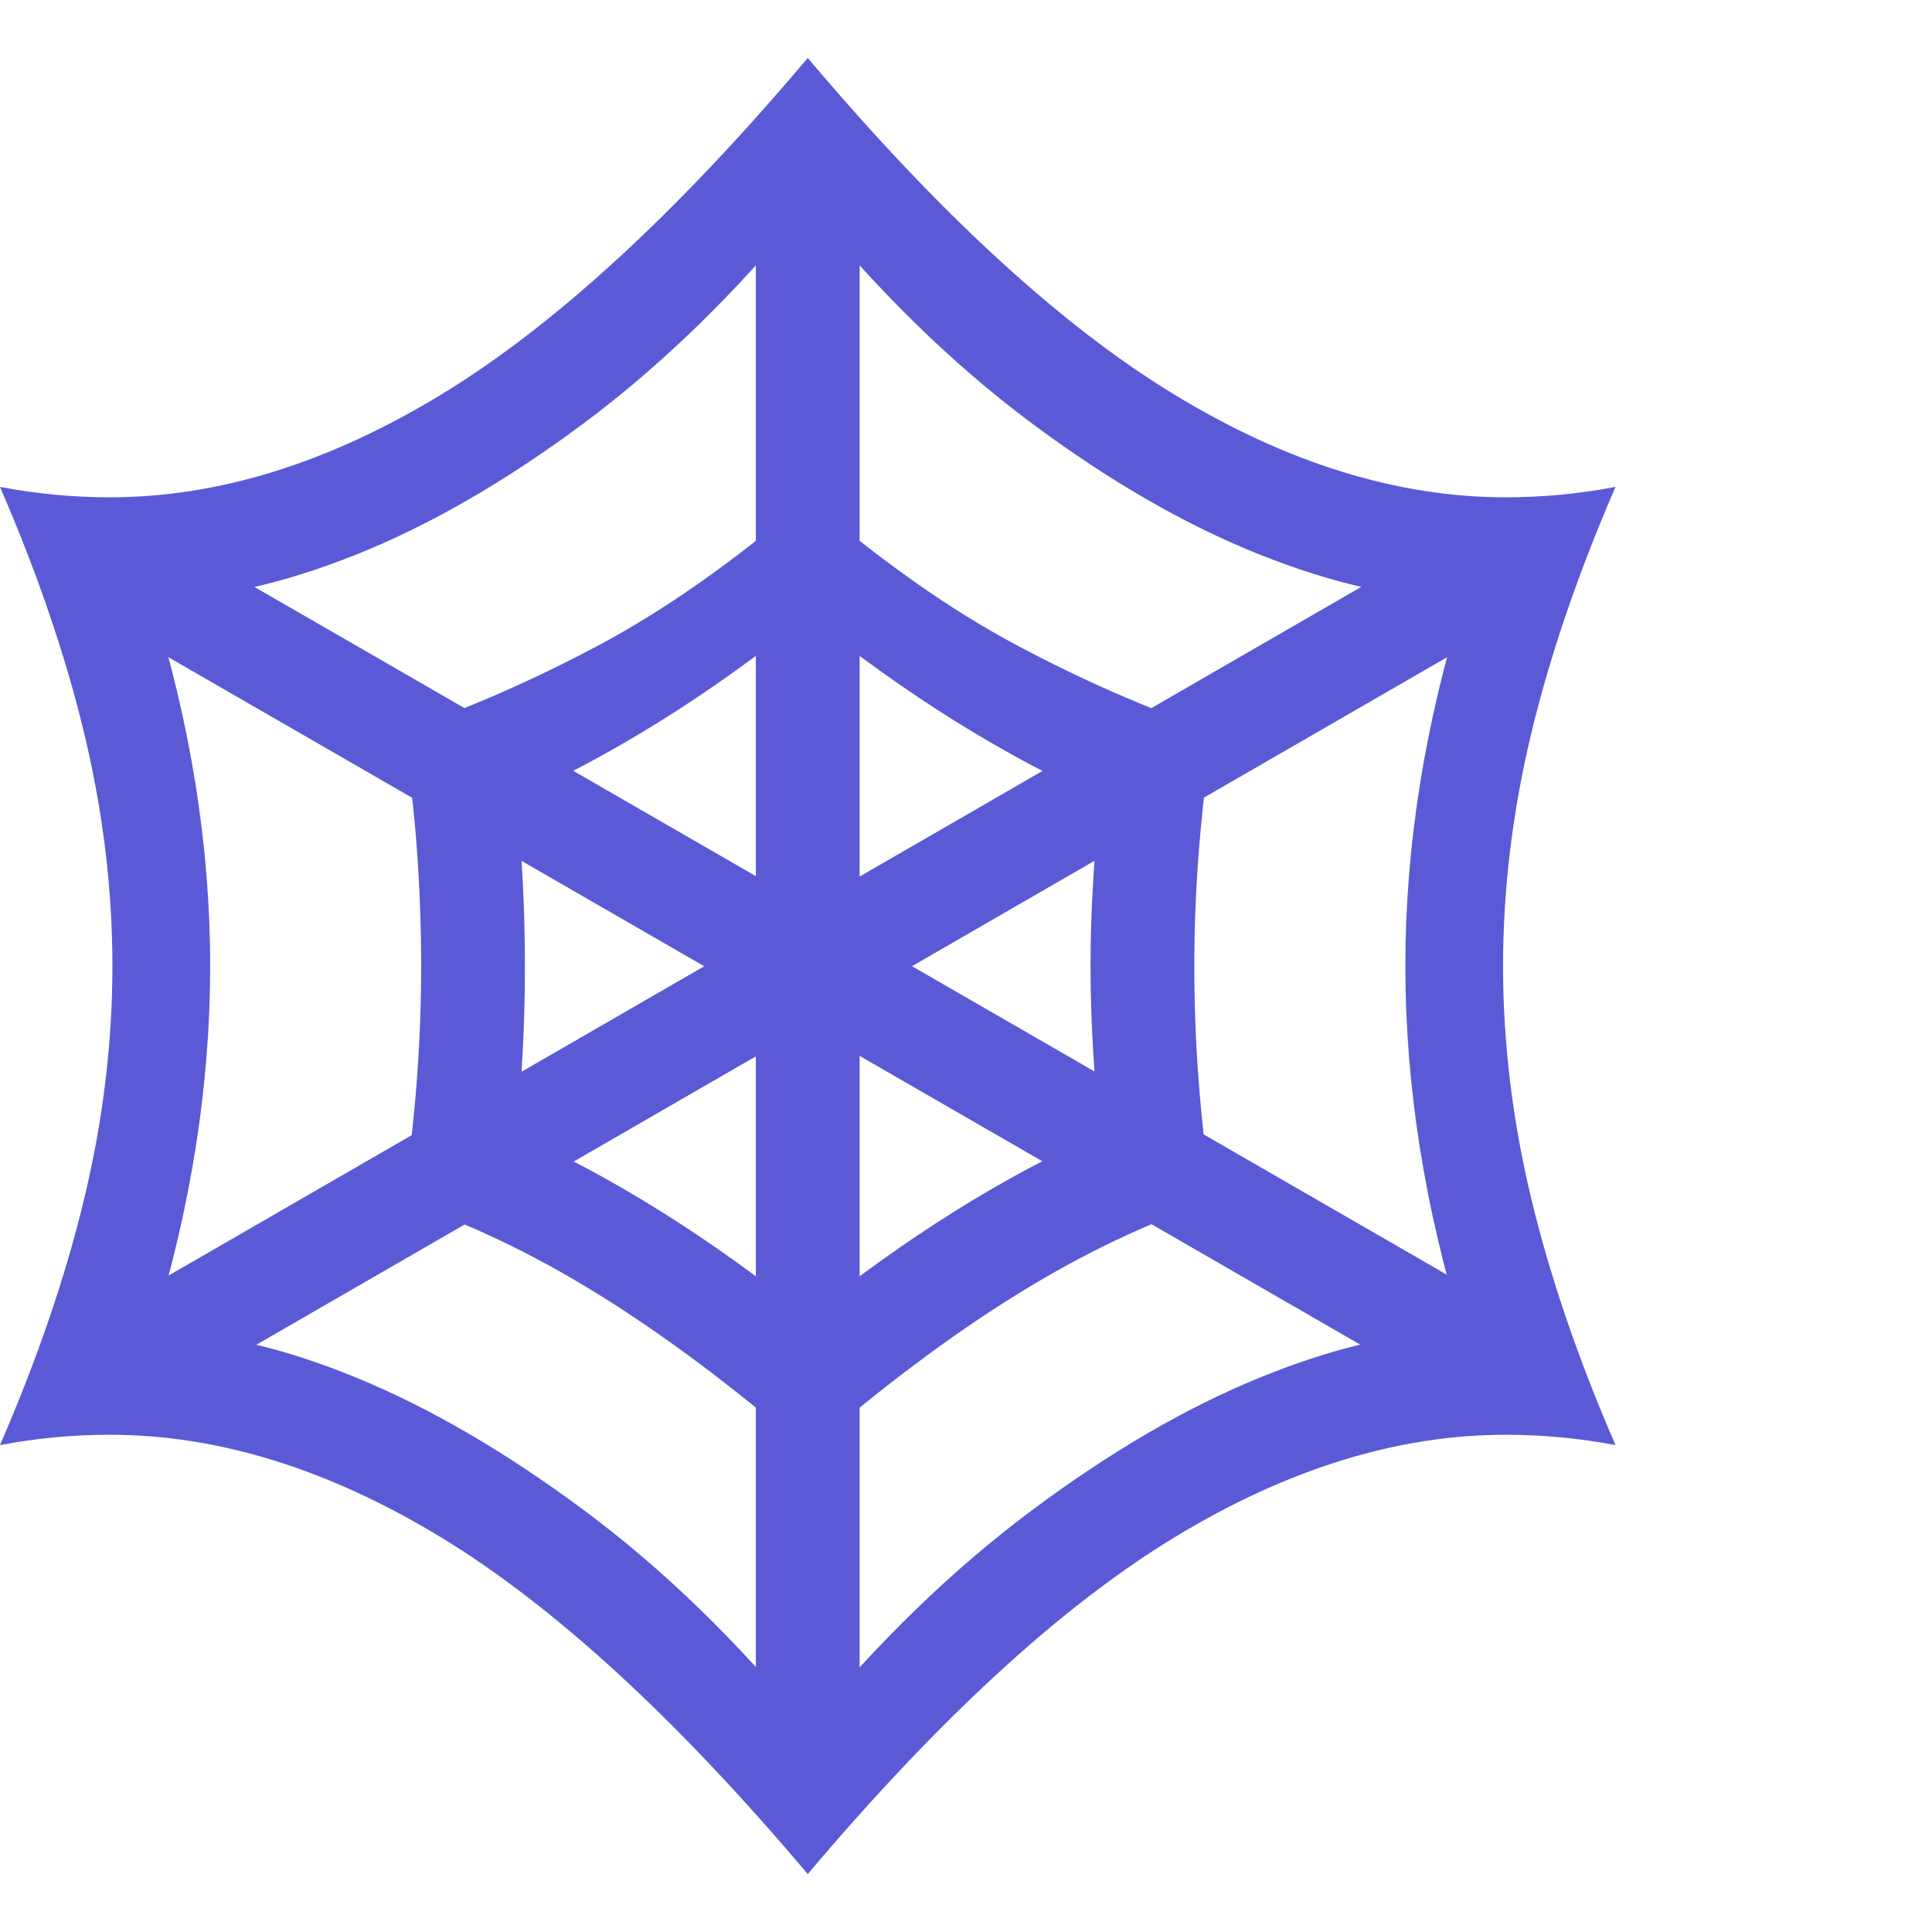 <svg version="1.1" xmlns="http://www.w3.org/2000/svg" style="fill:rgba(0,0,0,1.0)" width="256" height="256" viewBox="0 0 34.906 32.812"><path fill="rgb(90, 90, 215)" d="M14.594 32.812 C12.219 30 10.013 27.974 7.977 26.734 C5.94 25.495 3.943 24.875 1.984 24.875 C1.318 24.875 0.656 24.937 0 25.062 C0.677 23.5 1.185 22.013 1.523 20.602 C1.862 19.19 2.031 17.792 2.031 16.406 C2.031 15.021 1.862 13.622 1.523 12.211 C1.185 10.799 0.677 9.313 0 7.75 C0.656 7.875 1.318 7.938 1.984 7.938 C3.943 7.938 5.94 7.318 7.977 6.078 C10.013 4.839 12.219 2.813 14.594 -0 C16.969 2.813 19.174 4.839 21.211 6.078 C23.247 7.318 25.245 7.938 27.203 7.938 C27.87 7.938 28.531 7.875 29.188 7.75 C28.51 9.313 28.003 10.799 27.664 12.211 C27.326 13.622 27.156 15.021 27.156 16.406 C27.156 17.792 27.326 19.19 27.664 20.602 C28.003 22.013 28.51 23.5 29.188 25.062 C28.531 24.937 27.87 24.875 27.203 24.875 C25.245 24.875 23.247 25.495 21.211 26.734 C19.174 27.974 16.969 30 14.594 32.812 Z M14.594 25.172 C13.271 24.026 12.013 23.083 10.82 22.344 C9.628 21.604 8.448 21.042 7.281 20.656 C7.5 19.229 7.609 17.813 7.609 16.406 C7.609 15.698 7.583 14.99 7.531 14.281 C7.479 13.573 7.396 12.865 7.281 12.156 C8.448 11.76 9.628 11.245 10.82 10.609 C12.013 9.974 13.271 9.089 14.594 7.953 C15.917 9.089 17.174 9.974 18.367 10.609 C19.56 11.245 20.74 11.76 21.906 12.156 C21.802 12.865 21.721 13.573 21.664 14.281 C21.607 14.99 21.578 15.698 21.578 16.406 C21.578 17.813 21.687 19.229 21.906 20.656 C20.74 21.042 19.56 21.604 18.367 22.344 C17.174 23.083 15.917 24.026 14.594 25.172 Z M14.594 22.734 C16.375 21.307 18.13 20.208 19.859 19.438 C19.818 18.937 19.781 18.435 19.75 17.93 C19.719 17.424 19.703 16.917 19.703 16.406 C19.703 15.896 19.719 15.388 19.75 14.883 C19.781 14.378 19.818 13.875 19.859 13.375 C19.016 13 18.154 12.539 17.273 11.992 C16.393 11.445 15.5 10.807 14.594 10.078 C13.687 10.807 12.794 11.445 11.914 11.992 C11.034 12.539 10.172 13 9.328 13.375 C9.38 13.875 9.419 14.378 9.445 14.883 C9.471 15.388 9.484 15.896 9.484 16.406 C9.484 16.917 9.471 17.424 9.445 17.93 C9.419 18.435 9.38 18.937 9.328 19.438 C11.057 20.208 12.812 21.307 14.594 22.734 Z M14.594 30.156 C15.875 28.604 17.224 27.299 18.641 26.242 C20.057 25.185 21.43 24.385 22.758 23.844 C24.086 23.302 25.25 23.031 26.25 23.031 C26.281 23.031 26.312 23.031 26.344 23.031 C26.375 23.031 26.406 23.031 26.438 23.031 C25.74 20.781 25.391 18.573 25.391 16.406 C25.391 14.229 25.745 12.016 26.453 9.766 C26.422 9.766 26.396 9.766 26.375 9.766 C26.354 9.766 26.333 9.766 26.312 9.766 C25.271 9.766 24.083 9.5 22.75 8.969 C21.417 8.437 20.044 7.646 18.633 6.594 C17.221 5.542 15.875 4.229 14.594 2.656 C13.312 4.229 11.966 5.542 10.555 6.594 C9.143 7.646 7.773 8.437 6.445 8.969 C5.117 9.5 3.927 9.766 2.875 9.766 C2.865 9.766 2.846 9.766 2.82 9.766 C2.794 9.766 2.766 9.766 2.734 9.766 C3.443 12.016 3.797 14.229 3.797 16.406 C3.797 18.573 3.448 20.781 2.75 23.031 C2.781 23.031 2.812 23.031 2.844 23.031 C2.875 23.031 2.906 23.031 2.938 23.031 C3.948 23.031 5.115 23.302 6.438 23.844 C7.76 24.385 9.133 25.185 10.555 26.242 C11.977 27.299 13.323 28.604 14.594 30.156 Z M2.547 24.453 L1.609 22.828 L26.641 8.375 L27.578 10 Z M26.641 24.438 L1.609 10 L2.547 8.375 L27.578 22.812 Z M13.656 31.016 L13.656 1.797 L15.531 1.797 L15.531 31.016 Z M34.906 27.344" /></svg>